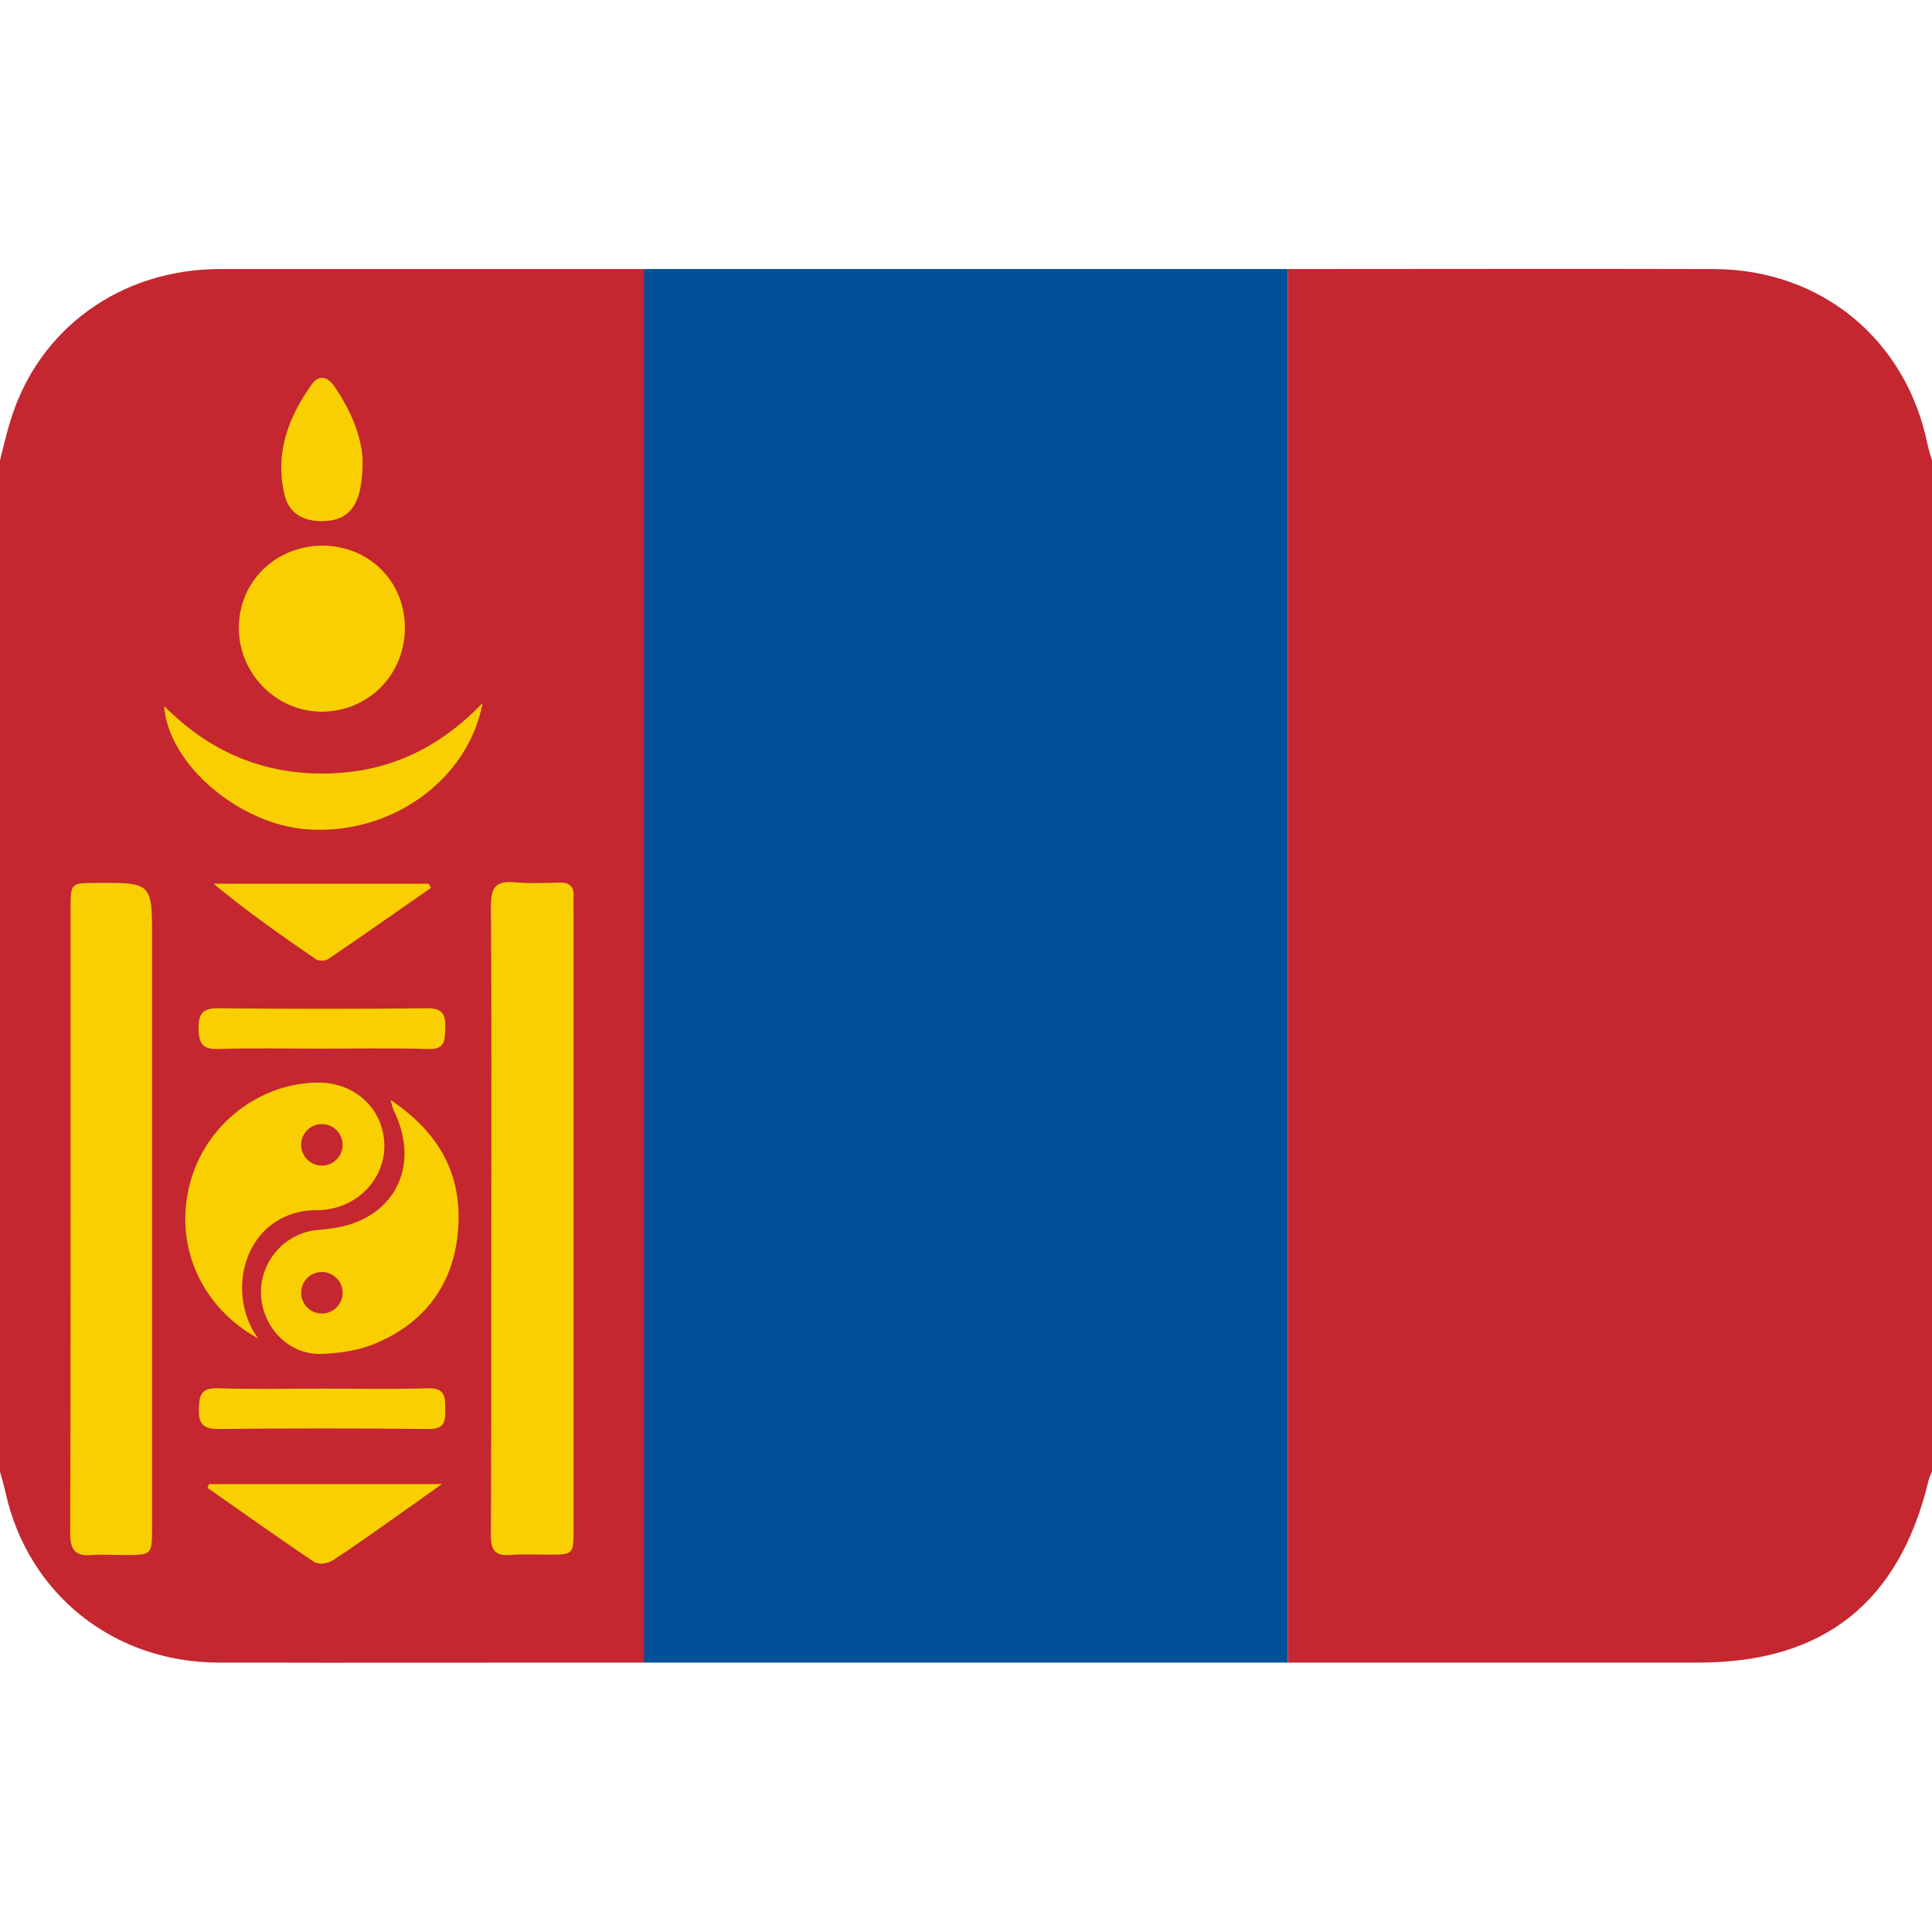<?xml version="1.0" encoding="utf-8"?>
<!-- Generator: Adobe Illustrator 24.0.1, SVG Export Plug-In . SVG Version: 6.00 Build 0)  -->
<svg version="1.1" id="Layer_1" xmlns="http://www.w3.org/2000/svg" xmlns:xlink="http://www.w3.org/1999/xlink" x="0px" y="0px"
	 viewBox="0 0 512 512" style="enable-background:new 0 0 512 512;" xml:space="preserve">
<style type="text/css">
	.st0{fill:#F9CF01;}
	.st1{fill:#005197;}
	.st2{fill:#C4272F;}
</style>
<g>
	<rect x="12.7" y="95.7" class="st0" width="150.3" height="318.6"/>
	<path class="st1" d="M341.3,440.6V71.3c-2.7,0-5.4,0-8.1,0c-54.2,0-108.4,0-162.6,0v369.3c15.5,0,31.1,0,46.6,0
		C258.6,440.6,300,440.6,341.3,440.6z"/>
	<path class="st2" d="M57.8,440.6c37.6,0.1,75.2,0,112.9,0V71.3c-37.5,0-74.9,0-112.4,0c-26.3,0-48.1,15.8-55.5,40.1
		c-1.1,3.5-1.9,7-2.8,10.6c0,89.3,0,178.7,0,268c0.5,1.9,1.1,3.8,1.5,5.7C7.5,422.4,30,440.5,57.8,440.6z M57.6,267.2
		c18.6,0.2,37.2,0.2,55.8,0c4,0,4.7,1.8,4.6,5.2c-0.1,3.3,0,5.8-4.6,5.6c-9.5-0.3-18.9-0.1-28.4-0.1c-9.1,0-18.3-0.2-27.4,0.1
		c-4.2,0.1-4.9-1.9-5-5.4C52.6,268.9,53.5,267.2,57.6,267.2z M56.6,234.2c19,0,38,0,57,0c0.2,0.4,0.4,0.7,0.6,1.1
		c-9.1,6.3-18.1,12.7-27.3,18.9c-0.8,0.5-2.4,0.5-3.2,0C74.5,247.9,65.4,241.5,56.6,234.2z M84.7,286.9c8.8,0.1,15.9,6.1,17,14.5
		c1.2,8.5-4.4,16.5-13,18.7c-1.3,0.3-2.6,0.6-3.9,0.6c-19.5-0.5-25.7,21.2-16.4,34c-15.3-8.4-22.3-24.9-18.1-40.9
		C54.3,298.1,68.8,286.8,84.7,286.9z M104,402.6c-5.3,3.7-10.6,7.6-16,11c-1.2,0.8-3.7,1.1-4.8,0.3c-9.5-6.4-18.8-13-28.2-19.6
		c0.1-0.3,0.2-0.7,0.4-1c20,0,40,0,61.7,0C111.9,397,108,399.8,104,402.6z M113.6,378.7c-18.6-0.2-37.2-0.2-55.9,0
		c-4.1,0-5.1-1.7-5-5.3c0.1-3.5,0.5-5.6,4.9-5.5c9.3,0.3,18.6,0.1,27.9,0.1c9.3,0,18.6,0.2,27.9-0.1c4.6-0.1,4.6,2.3,4.6,5.6
		C118.1,376.7,117.7,378.8,113.6,378.7z M121.5,324c-0.5,14.9-7.9,26-21.7,31.9c-4.6,2-10,2.8-15,2.9c-8.3,0.1-15-6.9-15.6-15.2
		c-0.6-8.5,5.4-16.1,13.8-17.5c1.5-0.2,3-0.3,4.5-0.5c16.7-2,24.3-16.3,16.8-31.4c-0.2-0.4-0.3-0.9-0.8-2.7
		C115.9,299.8,122,310.4,121.5,324z M136.2,233.8c4,0.4,8,0.2,12,0.1c2.8-0.1,4,1.1,3.8,3.9c-0.1,1,0,2,0,3c0,54.8,0,109.6,0,164.3
		c0,6.9,0,6.9-6.8,6.9c-3.3,0-6.7-0.2-10,0.1c-4,0.3-5.1-1.3-5.1-5.2c0.1-28,0.1-55.9,0.1-83.9c0-27.6,0.1-55.3-0.1-82.9
		C130.1,235.3,131.3,233.4,136.2,233.8z M82.6,101.9c2.1-2.9,4.3-1.9,6,0.5c4.7,6.7,7.4,14.1,7.5,19.8c0,11.9-3.6,16.1-11.4,15.9
		c-5.2-0.2-8.5-2.6-9.5-7.8C73,119.7,76.5,110.4,82.6,101.9z M85.3,144.6c12.4,0,21.9,9.3,22,21.6c0.1,12.4-9.5,22.3-21.9,22.4
		c-12.1,0.1-22.2-10.1-22.1-22.3C63.3,154.2,73,144.7,85.3,144.6z M85.8,205c16.3-0.1,30.1-6.2,42.1-18.7
		c-3.9,20.6-24.4,35-46.3,33.5c-18-1.2-37-17.1-38.1-32.7C55.4,199.1,69.4,205.1,85.8,205z M18.7,322.4c0-27.1,0-54.3,0-81.4
		c0-7,0-7,6.8-7c14.8-0.1,14.8-0.1,14.8,14.9c0,52,0,103.9,0,155.9c0,7.3,0,7.3-7.5,7.3c-2.8,0-5.7-0.2-8.5,0
		c-4.5,0.4-5.7-1.5-5.7-5.8C18.7,378.3,18.7,350.3,18.7,322.4z"/>
	<path class="st2" d="M454.2,71.3c-37.6-0.1-75.3,0-112.9,0v369.3c36.3,0,72.6,0,108.9,0c33.1,0,53.2-16,60.9-48.3
		c0.2-0.8,0.6-1.5,0.9-2.3c0-89.3,0-178.7,0-268c-0.4-1.4-0.9-2.8-1.2-4.3C505.1,89.9,482.6,71.4,454.2,71.3z"/>
	<circle class="st2" cx="85.3" cy="303.4" r="5.5"/>
	<circle class="st2" cx="85.3" cy="342.6" r="5.5"/>
</g>
</svg>
